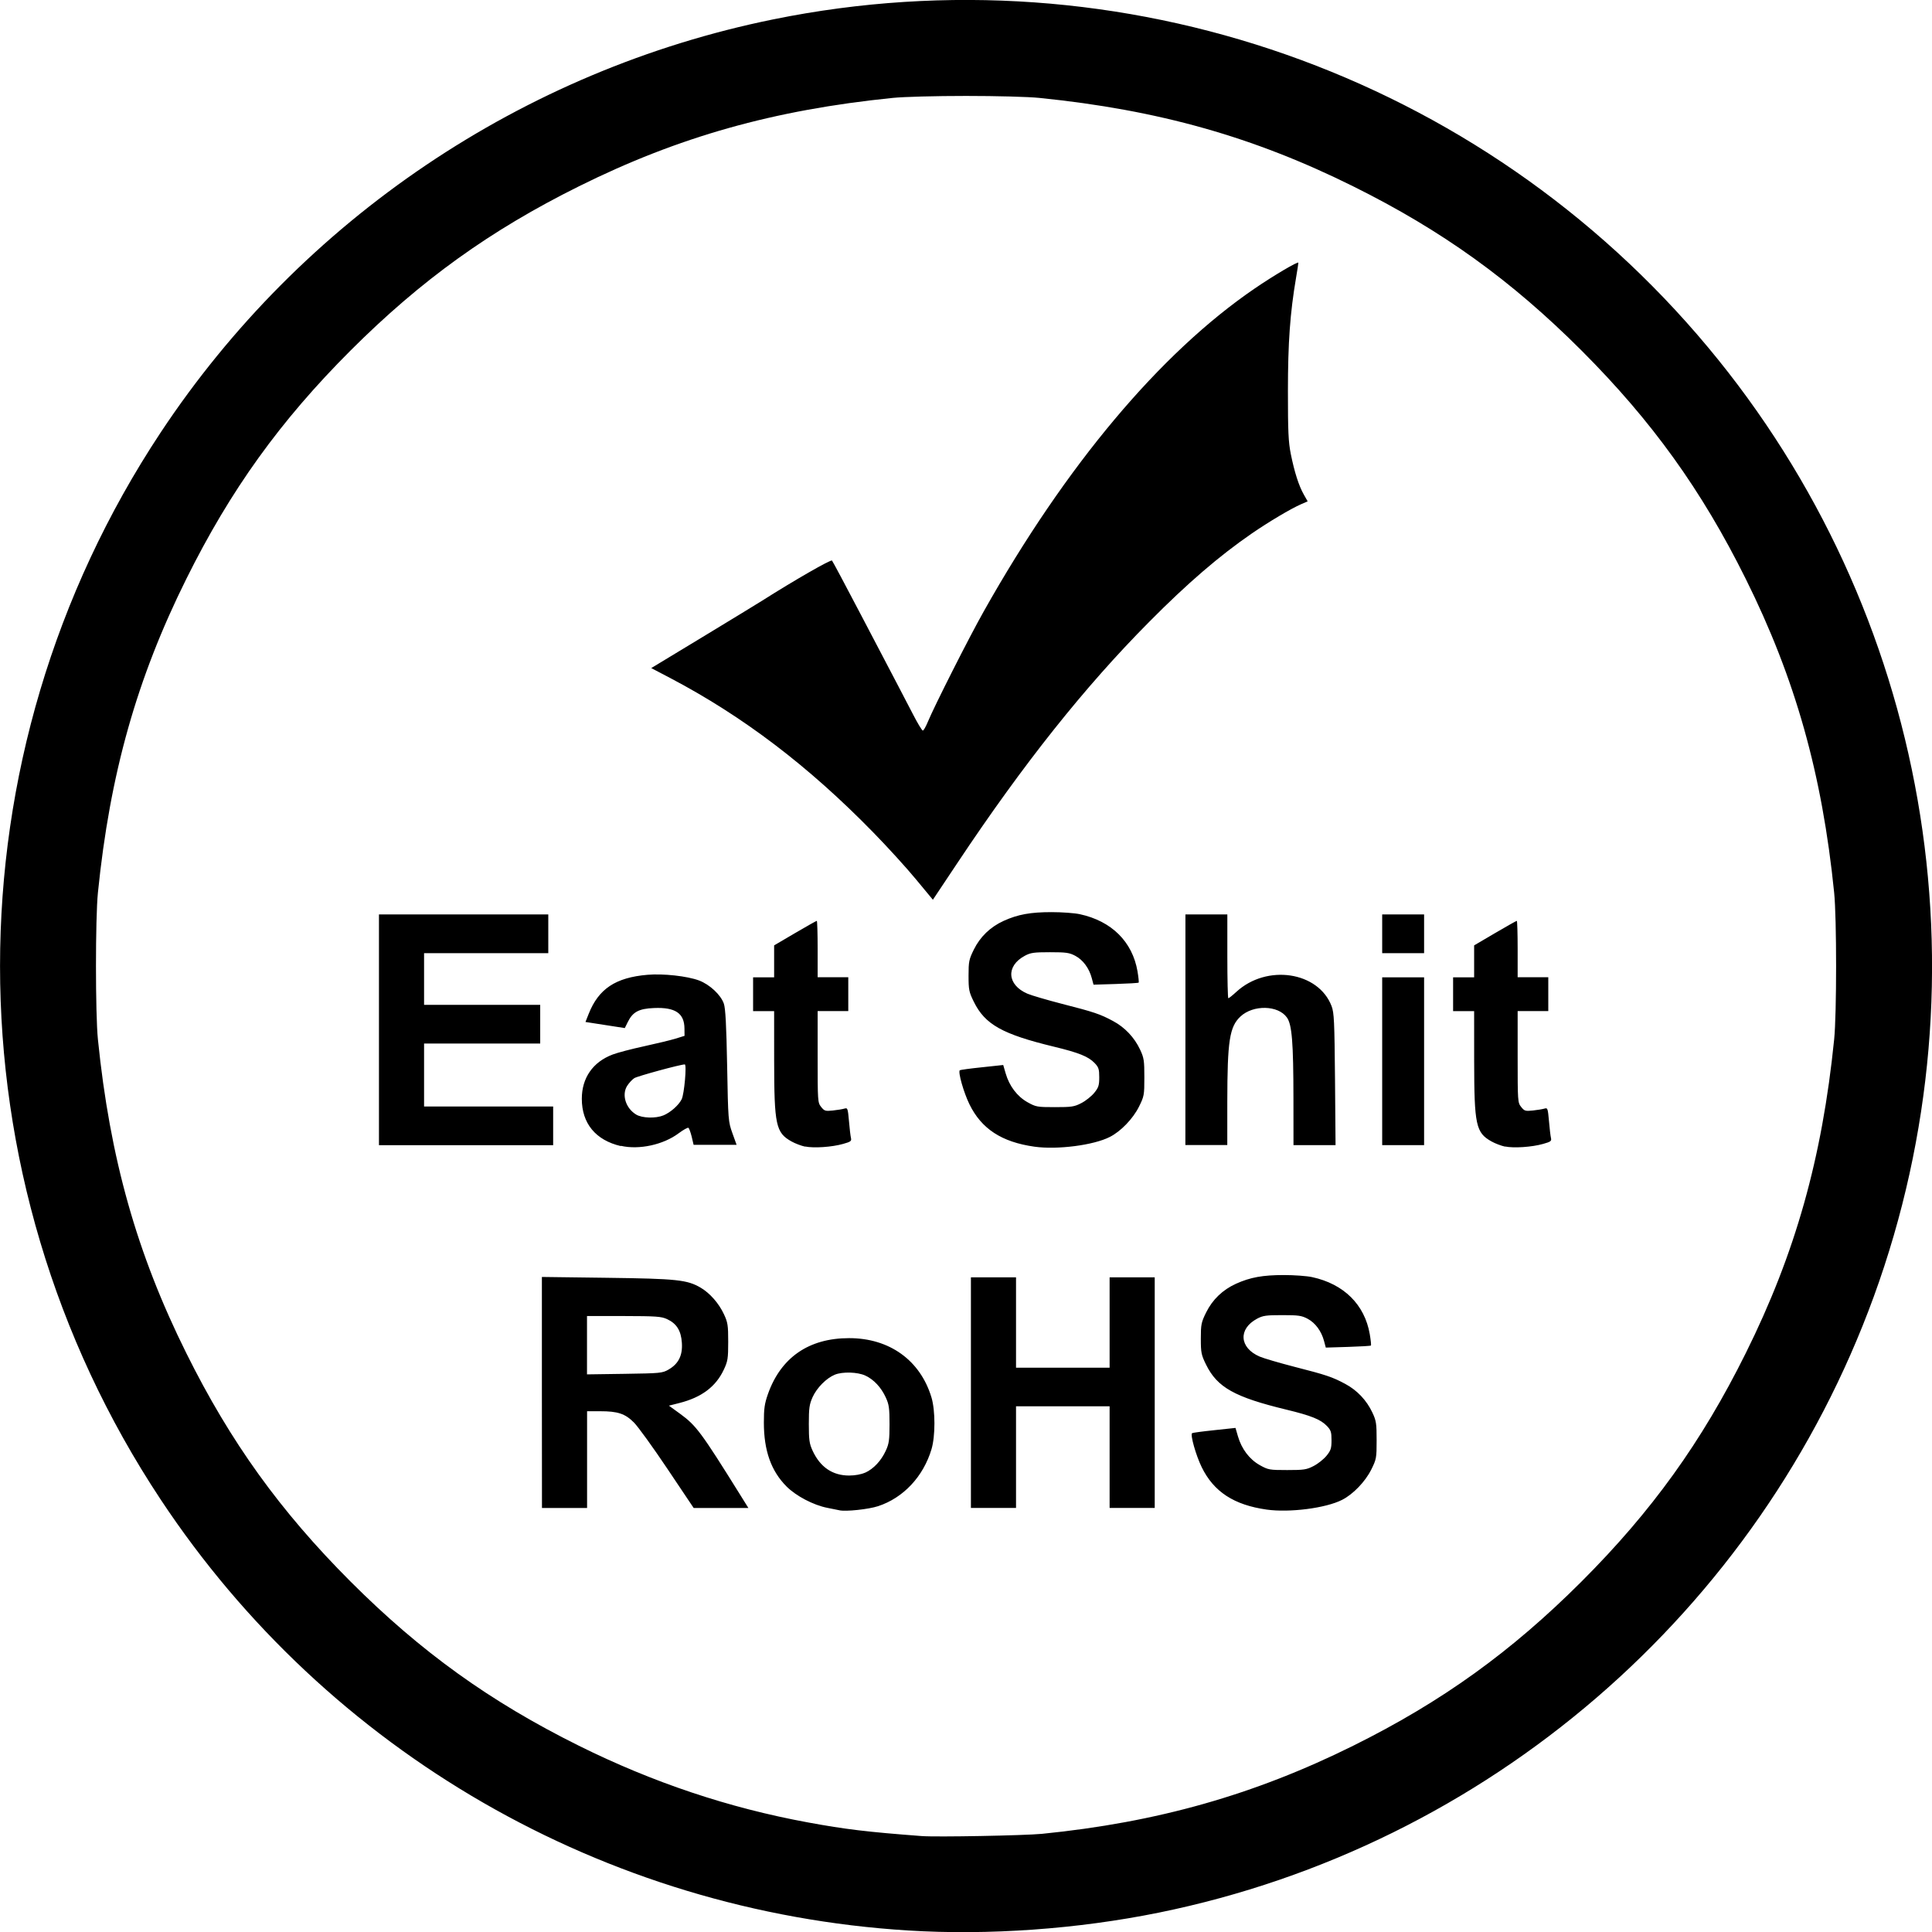 <?xml version="1.0" encoding="UTF-8" standalone="no"?>
<!-- Created with Inkscape (http://www.inkscape.org/) -->

<svg
   width="25.353mm"
   height="25.355mm"
   viewBox="0 0 25.353 25.355"
   version="1.1"
   id="svg1"
   xml:space="preserve"
   xmlns="http://www.w3.org/2000/svg"
   xmlns:svg="http://www.w3.org/2000/svg"><defs
     id="defs1" /><g
     id="layer1"
     transform="translate(-92.288,-194.854)"><path
       style="fill:#000000"
       d="m 104.203,220.187 c -3.985,-0.248 -7.611,-2.339 -9.807,-5.656 -2.81,-4.243 -2.81,-9.757 0,-14.001 1.852,-2.797 4.755,-4.754 8.04,-5.422 4.569,-0.929 9.282,0.725 12.267,4.305 2.889,3.464 3.718,8.218 2.174,12.456 -1.508,4.138 -5.071,7.207 -9.383,8.084 -1.064,0.216 -2.236,0.3 -3.291,0.234 z m 1.757,-1.268 c 1.513,-0.151 2.787,-0.512 4.085,-1.156 1.166,-0.579 2.073,-1.232 2.997,-2.155 0.924,-0.924 1.576,-1.831 2.155,-2.997 0.65,-1.308 1.002,-2.556 1.16,-4.117 0.034,-0.332 0.034,-1.595 0,-1.926 -0.158,-1.56 -0.51,-2.809 -1.16,-4.117 -0.579,-1.166 -1.232,-2.073 -2.155,-2.997 -0.924,-0.924 -1.831,-1.576 -2.997,-2.155 -1.308,-0.65 -2.556,-1.002 -4.117,-1.16 -0.145,-0.015 -0.559,-0.026 -0.963,-0.026 -0.404,0 -0.818,0.011 -0.963,0.026 -1.56,0.158 -2.809,0.51 -4.117,1.16 -1.166,0.579 -2.073,1.232 -2.997,2.155 -0.924,0.924 -1.576,1.831 -2.155,2.997 -0.65,1.308 -1.002,2.556 -1.16,4.117 -0.034,0.332 -0.034,1.595 0,1.926 0.158,1.56 0.51,2.809 1.16,4.117 0.579,1.166 1.232,2.073 2.155,2.997 0.924,0.924 1.831,1.576 2.997,2.155 0.971,0.482 1.965,0.815 3.005,1.006 0.494,0.091 0.779,0.125 1.492,0.179 0.194,0.015 1.351,-0.007 1.577,-0.029 z m -2.656,-4.246 c -0.023,-0.005 -0.095,-0.02 -0.159,-0.032 -0.183,-0.036 -0.41,-0.155 -0.535,-0.28 -0.203,-0.203 -0.298,-0.471 -0.298,-0.839 -2e-5,-0.185 0.009,-0.248 0.054,-0.376 0.17,-0.479 0.537,-0.732 1.064,-0.732 0.531,-7.6e-4 0.936,0.292 1.082,0.78 0.051,0.172 0.051,0.505 -4e-5,0.677 -0.107,0.359 -0.369,0.639 -0.701,0.748 -0.124,0.041 -0.424,0.073 -0.508,0.054 z m 0.339,-0.494 c 0.11,-0.051 0.208,-0.156 0.269,-0.288 0.042,-0.091 0.049,-0.14 0.049,-0.349 0,-0.209 -0.007,-0.258 -0.049,-0.349 -0.06,-0.132 -0.158,-0.237 -0.269,-0.288 -0.102,-0.047 -0.3,-0.053 -0.401,-0.011 -0.111,0.046 -0.235,0.172 -0.29,0.293 -0.043,0.096 -0.05,0.144 -0.05,0.354 0,0.209 0.007,0.258 0.049,0.349 0.1,0.217 0.262,0.327 0.48,0.327 0.079,0 0.159,-0.015 0.212,-0.039 z m 5.268,0.485 c -0.431,-0.061 -0.696,-0.234 -0.854,-0.558 -0.075,-0.154 -0.151,-0.421 -0.126,-0.445 0.005,-0.005 0.135,-0.023 0.29,-0.039 l 0.28,-0.03 0.032,0.11 c 0.048,0.166 0.151,0.302 0.286,0.378 0.111,0.062 0.127,0.065 0.36,0.065 0.219,0 0.255,-0.005 0.347,-0.053 0.057,-0.029 0.133,-0.09 0.169,-0.134 0.057,-0.07 0.066,-0.098 0.066,-0.205 0,-0.107 -0.008,-0.132 -0.061,-0.187 -0.082,-0.085 -0.205,-0.135 -0.532,-0.214 -0.678,-0.164 -0.906,-0.291 -1.053,-0.59 -0.063,-0.128 -0.069,-0.157 -0.069,-0.342 0,-0.185 0.006,-0.214 0.069,-0.342 0.084,-0.17 0.217,-0.298 0.393,-0.378 0.186,-0.084 0.35,-0.114 0.628,-0.114 0.134,0 0.301,0.012 0.37,0.027 0.417,0.09 0.69,0.361 0.757,0.749 0.013,0.077 0.02,0.144 0.015,0.149 -0.005,0.005 -0.141,0.013 -0.301,0.018 l -0.291,0.009 -0.023,-0.086 c -0.034,-0.129 -0.114,-0.238 -0.215,-0.292 -0.079,-0.042 -0.121,-0.048 -0.333,-0.048 -0.211,0 -0.255,0.006 -0.331,0.047 -0.25,0.134 -0.233,0.382 0.034,0.497 0.053,0.023 0.259,0.083 0.456,0.134 0.419,0.107 0.499,0.134 0.668,0.225 0.154,0.082 0.28,0.215 0.355,0.375 0.051,0.108 0.056,0.144 0.056,0.364 0,0.234 -0.003,0.249 -0.071,0.386 -0.079,0.158 -0.239,0.324 -0.382,0.396 -0.213,0.109 -0.689,0.17 -0.989,0.128 z m -9.512,-1.537 v -1.516 l 0.852,0.011 c 0.921,0.012 1.054,0.026 1.232,0.13 0.12,0.071 0.238,0.204 0.305,0.348 0.05,0.107 0.056,0.144 0.056,0.362 0,0.22 -0.006,0.255 -0.057,0.364 -0.105,0.225 -0.292,0.365 -0.583,0.439 l -0.138,0.035 0.15,0.109 c 0.208,0.152 0.275,0.242 0.784,1.059 l 0.109,0.175 h -0.359 -0.359 l -0.344,-0.513 c -0.189,-0.282 -0.387,-0.556 -0.44,-0.609 -0.116,-0.116 -0.211,-0.148 -0.443,-0.148 h -0.172 v 0.635 0.635 h -0.296 -0.296 z m 1.664,-0.302 c 0.129,-0.074 0.184,-0.185 0.173,-0.349 -0.01,-0.16 -0.069,-0.254 -0.195,-0.312 -0.076,-0.035 -0.145,-0.039 -0.568,-0.04 l -0.482,-4.7e-4 v 0.383 0.383 l 0.492,-0.007 c 0.472,-0.007 0.496,-0.009 0.58,-0.057 z m 3.966,0.304 v -1.513 h 0.296 0.296 v 0.593 0.593 h 0.614 0.614 v -0.593 -0.593 h 0.296 0.296 v 1.513 1.513 h -0.296 -0.296 v -0.667 -0.667 h -0.614 -0.614 v 0.667 0.667 h -0.296 -0.296 z m -4.593,-3.235 c -0.331,-0.077 -0.513,-0.297 -0.513,-0.621 0,-0.274 0.145,-0.483 0.405,-0.581 0.065,-0.025 0.25,-0.073 0.411,-0.108 0.161,-0.035 0.347,-0.08 0.413,-0.1 l 0.119,-0.037 -0.001,-0.097 c -0.002,-0.2 -0.121,-0.28 -0.4,-0.268 -0.198,0.008 -0.278,0.051 -0.343,0.182 l -0.04,0.081 -0.258,-0.04 -0.258,-0.04 0.042,-0.106 c 0.13,-0.329 0.353,-0.477 0.771,-0.513 0.209,-0.018 0.522,0.017 0.676,0.074 0.141,0.053 0.287,0.189 0.327,0.305 0.021,0.062 0.033,0.28 0.043,0.815 0.013,0.717 0.015,0.733 0.069,0.884 l 0.055,0.153 h -0.282 -0.282 l -0.025,-0.106 c -0.014,-0.058 -0.034,-0.111 -0.043,-0.117 -0.01,-0.006 -0.066,0.026 -0.126,0.07 -0.201,0.152 -0.522,0.222 -0.762,0.166 z m 0.556,-0.402 c 0.094,-0.039 0.201,-0.133 0.241,-0.212 0.034,-0.066 0.069,-0.458 0.041,-0.458 -0.057,0 -0.622,0.154 -0.662,0.18 -0.028,0.018 -0.07,0.064 -0.094,0.101 -0.074,0.118 -0.019,0.294 0.118,0.377 0.077,0.047 0.257,0.053 0.356,0.011 z m 1.861,0.409 c -0.05,-0.011 -0.13,-0.041 -0.178,-0.068 -0.206,-0.115 -0.227,-0.214 -0.228,-1.059 l -3.3e-4,-0.651 h -0.138 -0.138 v -0.222 -0.222 h 0.138 0.138 v -0.21 -0.209 l 0.274,-0.161 c 0.151,-0.088 0.279,-0.161 0.286,-0.161 0.006,0 0.011,0.167 0.011,0.37 v 0.37 h 0.201 0.201 v 0.222 0.222 h -0.201 -0.201 v 0.6 c 0,0.583 0.001,0.602 0.046,0.658 0.042,0.053 0.055,0.057 0.153,0.047 0.059,-0.006 0.128,-0.018 0.152,-0.025 0.042,-0.013 0.045,-0.005 0.06,0.162 0.008,0.097 0.02,0.197 0.026,0.223 0.01,0.041 -0.002,0.05 -0.102,0.078 -0.147,0.042 -0.386,0.058 -0.501,0.034 z m 3.01,5.8e-4 c -0.431,-0.061 -0.696,-0.234 -0.854,-0.558 -0.075,-0.154 -0.151,-0.421 -0.126,-0.445 0.005,-0.005 0.135,-0.023 0.29,-0.039 l 0.28,-0.03 0.032,0.11 c 0.048,0.166 0.151,0.302 0.286,0.378 0.111,0.062 0.127,0.065 0.36,0.065 0.219,0 0.255,-0.005 0.347,-0.053 0.057,-0.029 0.133,-0.09 0.169,-0.134 0.057,-0.07 0.066,-0.098 0.066,-0.205 0,-0.107 -0.008,-0.132 -0.061,-0.187 -0.082,-0.085 -0.205,-0.135 -0.532,-0.214 -0.678,-0.164 -0.906,-0.291 -1.053,-0.59 -0.063,-0.128 -0.069,-0.157 -0.069,-0.342 0,-0.185 0.006,-0.214 0.069,-0.342 0.084,-0.17 0.217,-0.298 0.393,-0.378 0.186,-0.084 0.35,-0.114 0.628,-0.114 0.134,0 0.301,0.012 0.37,0.027 0.417,0.09 0.69,0.361 0.757,0.749 0.013,0.077 0.02,0.144 0.015,0.149 -0.005,0.005 -0.141,0.013 -0.301,0.018 l -0.291,0.009 -0.023,-0.086 c -0.034,-0.129 -0.114,-0.238 -0.215,-0.292 -0.079,-0.042 -0.121,-0.048 -0.333,-0.048 -0.211,0 -0.255,0.006 -0.331,0.047 -0.25,0.134 -0.233,0.382 0.034,0.497 0.053,0.023 0.259,0.083 0.456,0.134 0.419,0.107 0.499,0.134 0.668,0.225 0.154,0.082 0.28,0.215 0.355,0.375 0.051,0.108 0.056,0.144 0.056,0.364 0,0.234 -0.003,0.249 -0.071,0.386 -0.079,0.158 -0.239,0.324 -0.382,0.396 -0.213,0.109 -0.689,0.17 -0.989,0.128 z m 6.176,-5.8e-4 c -0.05,-0.011 -0.13,-0.041 -0.178,-0.068 -0.206,-0.115 -0.227,-0.214 -0.228,-1.059 l -3.4e-4,-0.651 h -0.138 -0.138 v -0.222 -0.222 h 0.138 0.138 v -0.21 -0.209 l 0.274,-0.161 c 0.151,-0.088 0.279,-0.161 0.286,-0.161 0.006,0 0.011,0.167 0.011,0.37 v 0.37 h 0.201 0.201 v 0.222 0.222 h -0.201 -0.201 v 0.6 c 0,0.583 0.001,0.602 0.046,0.658 0.042,0.053 0.055,0.057 0.153,0.047 0.059,-0.006 0.128,-0.018 0.152,-0.025 0.042,-0.013 0.045,-0.005 0.06,0.162 0.008,0.097 0.02,0.197 0.026,0.223 0.01,0.041 -0.002,0.05 -0.102,0.078 -0.147,0.042 -0.386,0.058 -0.501,0.034 z m -14.778,-1.534 v -1.513 h 1.111 1.111 v 0.254 0.254 h -0.815 -0.815 v 0.339 0.339 h 0.762 0.762 v 0.254 0.254 h -0.762 -0.762 v 0.413 0.413 h 0.847 0.847 v 0.254 0.254 h -1.143 -1.143 z m 10.583,0 v -1.513 h 0.275 0.275 v 0.55 c 0,0.303 0.006,0.55 0.013,0.55 0.007,0 0.054,-0.037 0.104,-0.083 0.4,-0.369 1.078,-0.268 1.251,0.186 0.033,0.087 0.038,0.197 0.045,0.961 l 0.007,0.863 h -0.276 -0.276 l -5.8e-4,-0.609 c -6.9e-4,-0.739 -0.019,-0.973 -0.086,-1.066 -0.115,-0.162 -0.441,-0.169 -0.609,-0.013 -0.144,0.135 -0.172,0.318 -0.173,1.121 l -1.7e-4,0.566 h -0.275 -0.275 z m 2.582,0.413 v -1.101 h 0.275 0.275 v 1.101 1.101 h -0.275 -0.275 z m 0,-1.672 v -0.254 h 0.275 0.275 v 0.254 0.254 h -0.275 -0.275 z m -6.119,-0.716 c -0.121,-0.147 -0.373,-0.424 -0.56,-0.615 -0.849,-0.87 -1.708,-1.523 -2.663,-2.025 l -0.25,-0.131 0.674,-0.408 c 0.371,-0.225 0.721,-0.438 0.779,-0.475 0.422,-0.268 0.903,-0.544 0.919,-0.528 0.01,0.011 0.182,0.334 0.383,0.718 0.201,0.384 0.411,0.784 0.466,0.889 0.055,0.105 0.151,0.288 0.212,0.407 0.061,0.119 0.12,0.217 0.131,0.217 0.01,0 0.039,-0.05 0.064,-0.111 0.084,-0.204 0.541,-1.109 0.737,-1.456 1.075,-1.911 2.312,-3.386 3.555,-4.235 0.249,-0.17 0.572,-0.361 0.572,-0.337 0,0.009 -0.013,0.097 -0.03,0.195 -0.079,0.464 -0.107,0.853 -0.107,1.49 -1.2e-4,0.53 0.006,0.666 0.038,0.826 0.048,0.237 0.104,0.413 0.17,0.53 l 0.051,0.09 -0.087,0.038 c -0.135,0.059 -0.426,0.232 -0.648,0.385 -0.425,0.293 -0.843,0.652 -1.345,1.159 -0.848,0.854 -1.652,1.865 -2.518,3.166 l -0.32,0.48 z"
       id="path1" /></g></svg>
